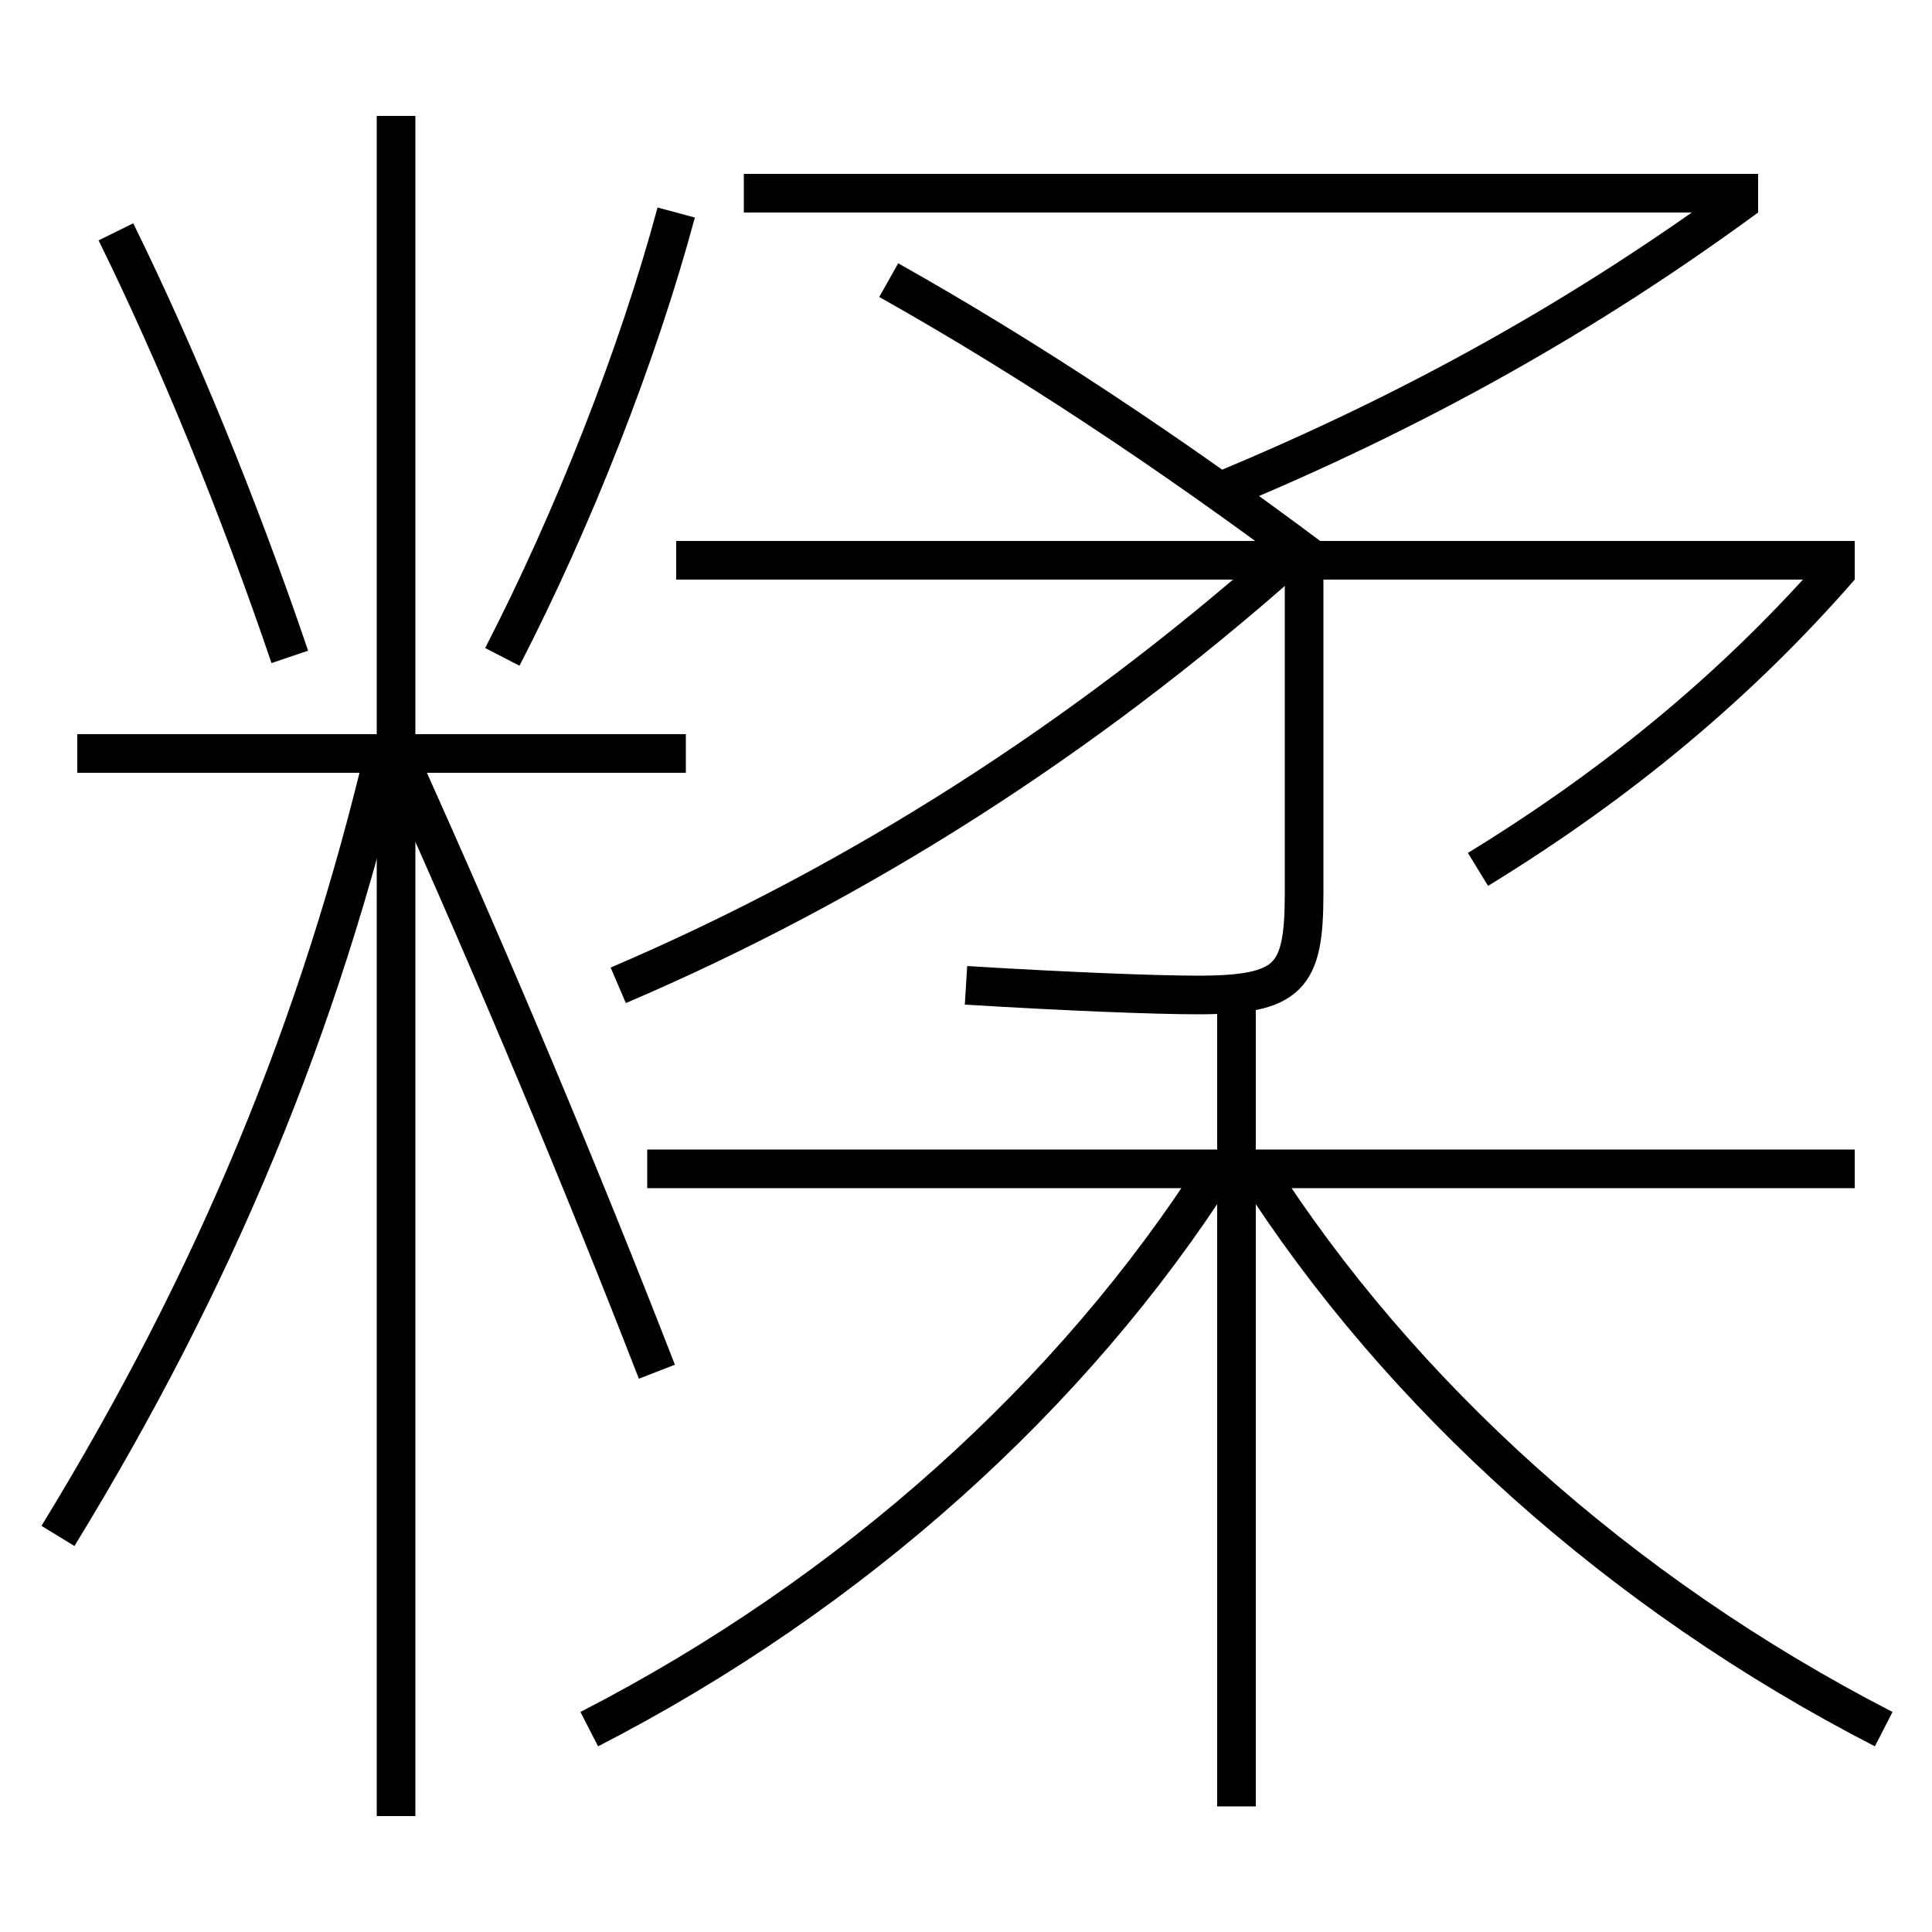 <?xml version='1.0' encoding='utf-8'?>
<svg xmlns="http://www.w3.org/2000/svg" height="100px" version="1.0" viewBox="0 0 100 100" width="100px" x="0px" y="0px">
<line fill="none" stroke="#000000" stroke-width="2" x1="20.5" x2="20.5" y1="94" y2="6" /><line fill="none" stroke="#000000" stroke-width="2" x1="35.5" x2="4" y1="39" y2="39" /><line fill="none" stroke="#000000" stroke-width="2" x1="96" x2="35" y1="29" y2="29" /><line fill="none" stroke="#000000" stroke-width="2" x1="38.5" x2="91" y1="10" y2="10" /><line fill="none" stroke="#000000" stroke-width="2" x1="64" x2="64" y1="93.5" y2="51.5" /><line fill="none" stroke="#000000" stroke-width="2" x1="96" x2="33.5" y1="60.5" y2="60.5" /><path d="M3,79.5 c8.184,-13.373 13.541,-26.336 17,-41" fill="none" stroke="#000000" stroke-width="2" /><path d="M34,71 c-3.898,-10.039 -8.42,-20.818 -13,-31" fill="none" stroke="#000000" stroke-width="2" /><path d="M15,34 c-2.652,-7.823 -5.872,-15.646 -9,-22" fill="none" stroke="#000000" stroke-width="2" /><path d="M26,34 c3.673,-7.122 7.027,-15.65 9,-23" fill="none" stroke="#000000" stroke-width="2" /><path d="M32,51 c12.529,-5.356 24.063,-12.772 34.5,-22" fill="none" stroke="#000000" stroke-width="2" /><path d="M46,14.5 c7.1,3.989 14.55,8.916 22,14.5" fill="none" stroke="#000000" stroke-width="2" /><path d="M95.246,29.343 c-5.203,5.969 -11.316,11.104 -18.746,15.657" fill="none" stroke="#000000" stroke-width="2" /><path d="M30.5,89.5 c13.681,-7.034 25.063,-17.337 32.5,-29" fill="none" stroke="#000000" stroke-width="2" /><path d="M97.5,89.5 c-13.68,-7.035 -25.063,-17.337 -32.5,-29" fill="none" stroke="#000000" stroke-width="2" /><path d="M67.5,29 v17.25 c0,4.321 -0.736,5.25 -5.5,5.25 c-2.137,0 -6.729,-0.176 -12,-0.5" fill="none" stroke="#000000" stroke-width="2" /><path d="M90.408,10.193 c-8.273,6.068 -17.079,11.043 -27.408,15.307" fill="none" stroke="#000000" stroke-width="2" /></svg>